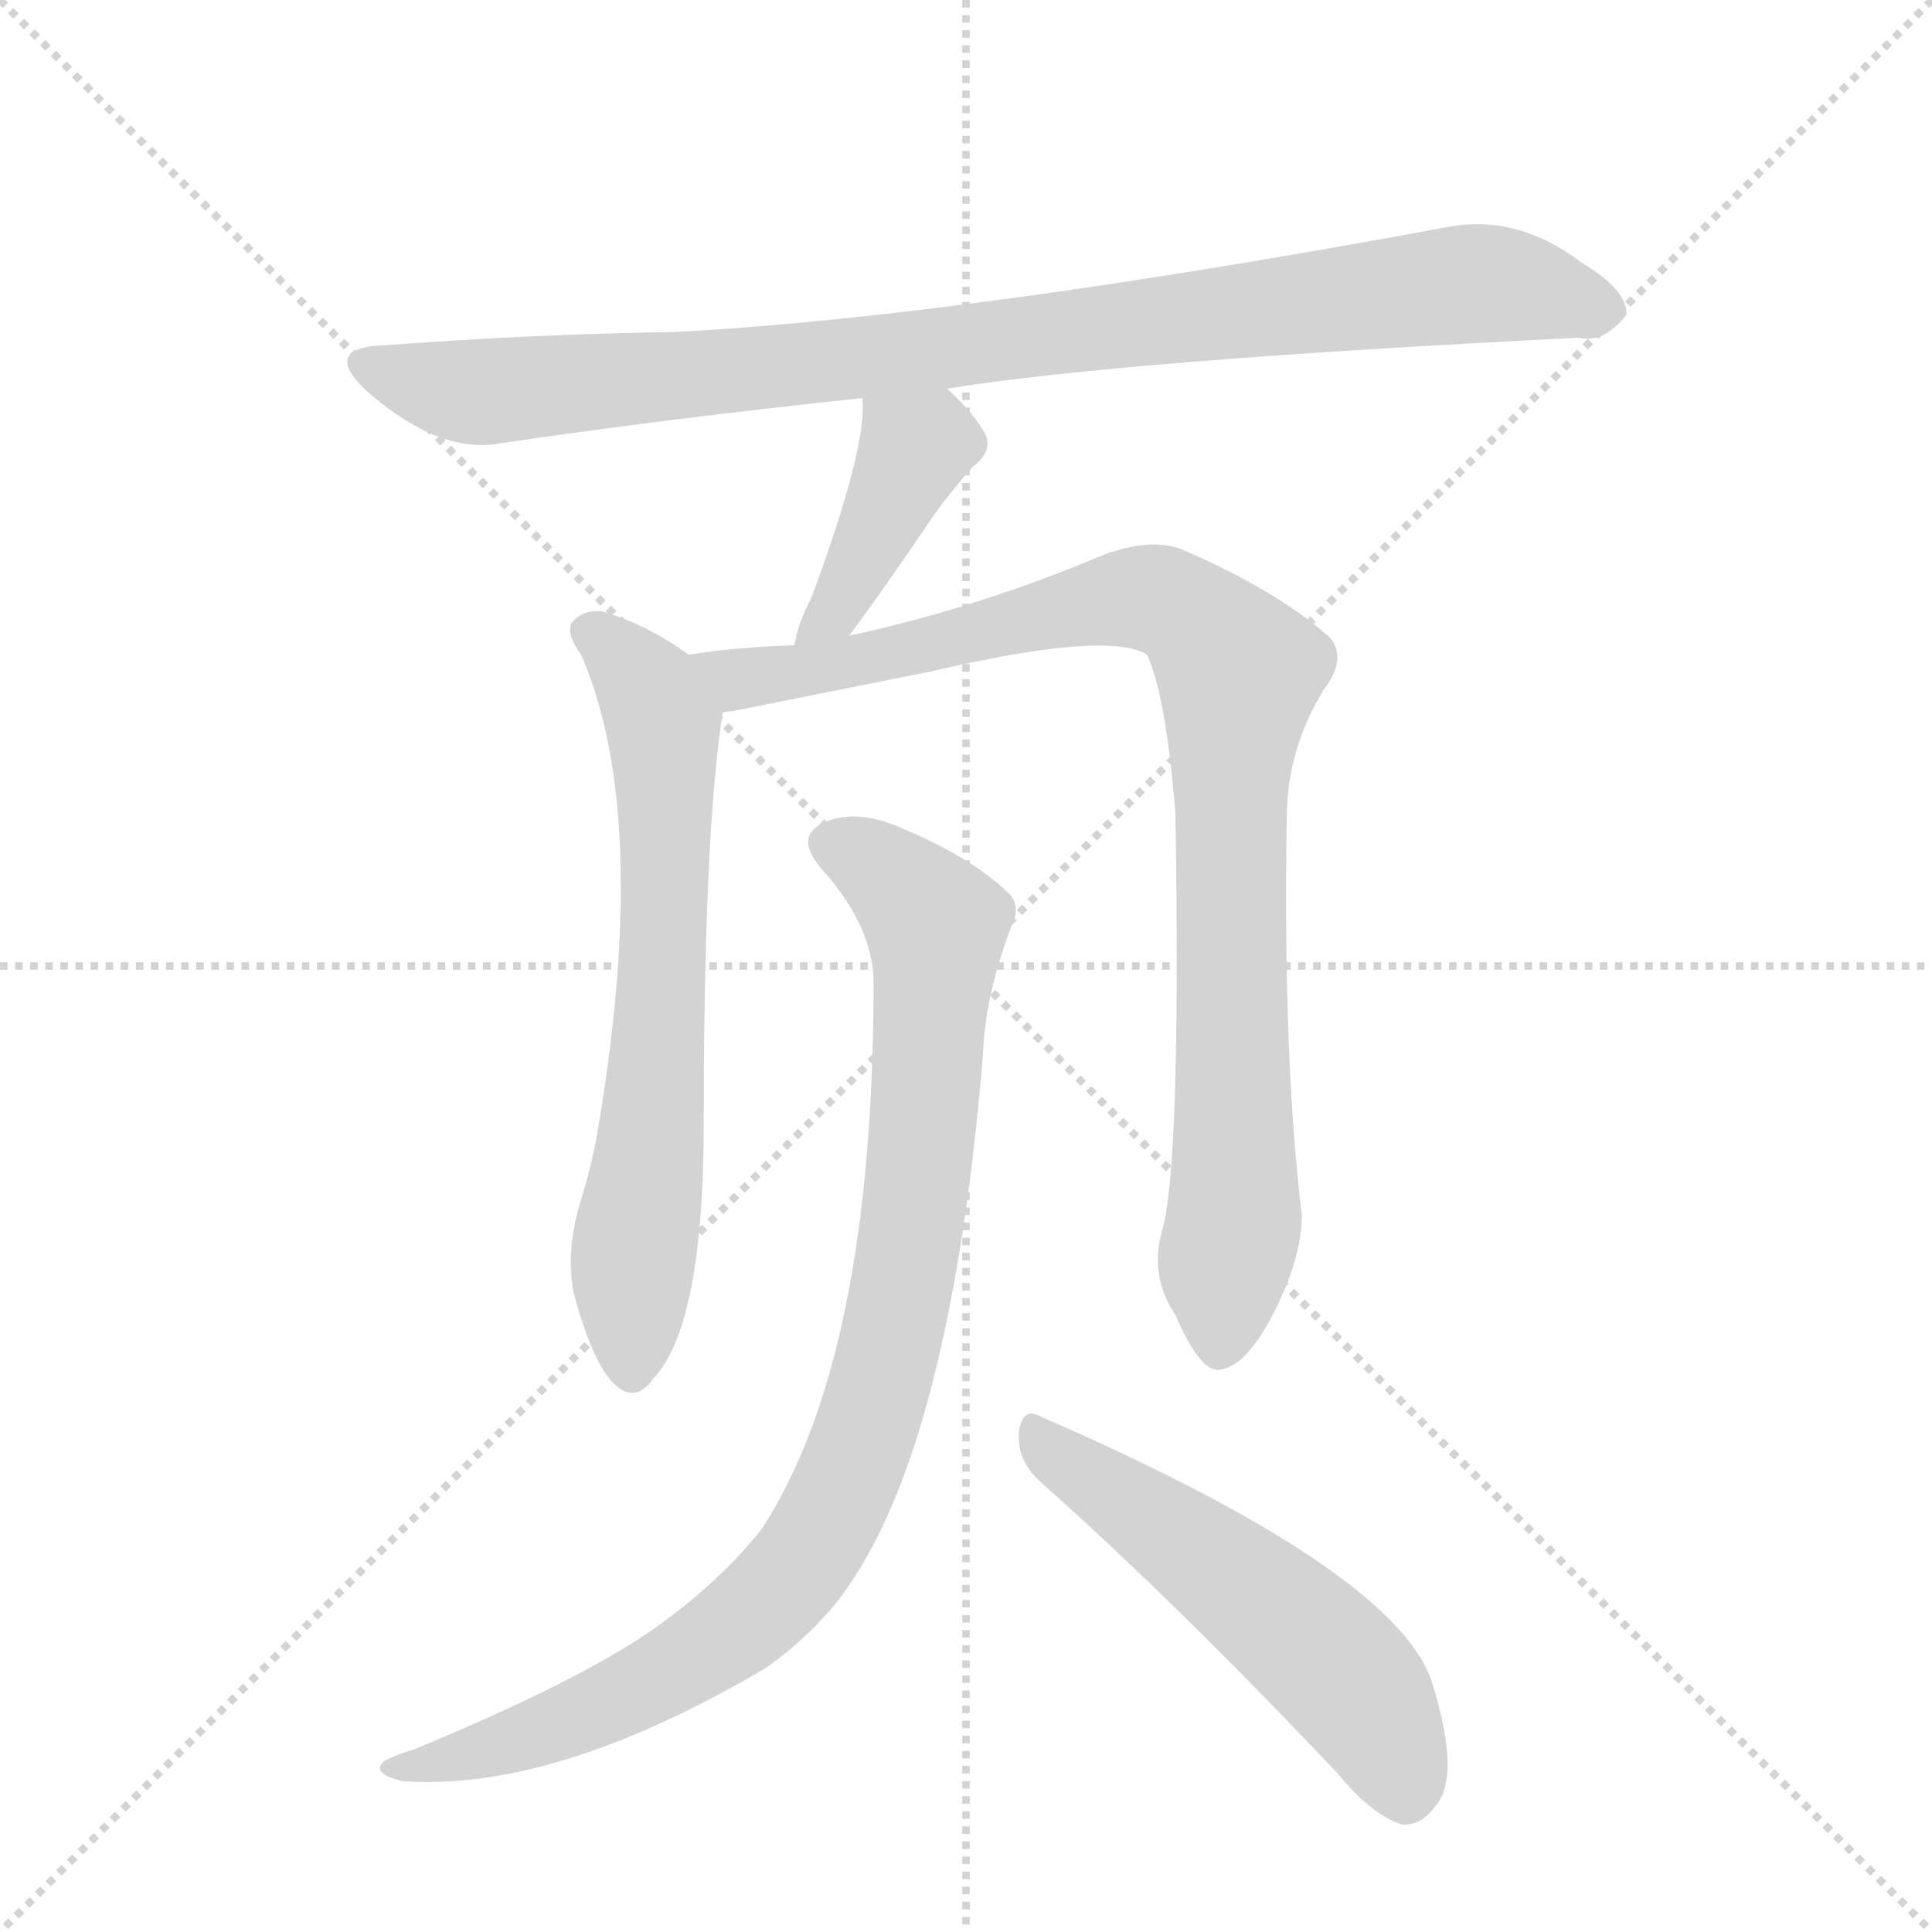 <svg version="1.1" viewBox="0 0 1024 1024" xmlns="http://www.w3.org/2000/svg">
  <g stroke="lightgray" stroke-dasharray="1,1" stroke-width="1" transform="scale(4, 4)">
    <line x1="0" y1="0" x2="256" y2="256"></line>
    <line x1="256" y1="0" x2="0" y2="256"></line>
    <line x1="128" y1="0" x2="128" y2="256"></line>
    <line x1="0" y1="128" x2="256" y2="128"></line>
  </g>
  <g transform="scale(1, -1) translate(0, -848)">
    <style type="text/css">
      
        @keyframes keyframes0 {
          from {
            stroke: blue;
            stroke-dashoffset: 916;
            stroke-width: 128;
          }
          75% {
            animation-timing-function: step-end;
            stroke: blue;
            stroke-dashoffset: 0;
            stroke-width: 128;
          }
          to {
            stroke: black;
            stroke-width: 1024;
          }
        }
        #make-me-a-hanzi-animation-0 {
          animation: keyframes0 0.995s both;
          animation-delay: 0s;
          animation-timing-function: linear;
        }
      
        @keyframes keyframes1 {
          from {
            stroke: blue;
            stroke-dashoffset: 402;
            stroke-width: 128;
          }
          57% {
            animation-timing-function: step-end;
            stroke: blue;
            stroke-dashoffset: 0;
            stroke-width: 128;
          }
          to {
            stroke: black;
            stroke-width: 1024;
          }
        }
        #make-me-a-hanzi-animation-1 {
          animation: keyframes1 0.577s both;
          animation-delay: 0.995s;
          animation-timing-function: linear;
        }
      
        @keyframes keyframes2 {
          from {
            stroke: blue;
            stroke-dashoffset: 664;
            stroke-width: 128;
          }
          68% {
            animation-timing-function: step-end;
            stroke: blue;
            stroke-dashoffset: 0;
            stroke-width: 128;
          }
          to {
            stroke: black;
            stroke-width: 1024;
          }
        }
        #make-me-a-hanzi-animation-2 {
          animation: keyframes2 0.79s both;
          animation-delay: 1.573s;
          animation-timing-function: linear;
        }
      
        @keyframes keyframes3 {
          from {
            stroke: blue;
            stroke-dashoffset: 923;
            stroke-width: 128;
          }
          75% {
            animation-timing-function: step-end;
            stroke: blue;
            stroke-dashoffset: 0;
            stroke-width: 128;
          }
          to {
            stroke: black;
            stroke-width: 1024;
          }
        }
        #make-me-a-hanzi-animation-3 {
          animation: keyframes3 1.001s both;
          animation-delay: 2.363s;
          animation-timing-function: linear;
        }
      
        @keyframes keyframes4 {
          from {
            stroke: blue;
            stroke-dashoffset: 921;
            stroke-width: 128;
          }
          75% {
            animation-timing-function: step-end;
            stroke: blue;
            stroke-dashoffset: 0;
            stroke-width: 128;
          }
          to {
            stroke: black;
            stroke-width: 1024;
          }
        }
        #make-me-a-hanzi-animation-4 {
          animation: keyframes4 1s both;
          animation-delay: 3.364s;
          animation-timing-function: linear;
        }
      
        @keyframes keyframes5 {
          from {
            stroke: blue;
            stroke-dashoffset: 529;
            stroke-width: 128;
          }
          63% {
            animation-timing-function: step-end;
            stroke: blue;
            stroke-dashoffset: 0;
            stroke-width: 128;
          }
          to {
            stroke: black;
            stroke-width: 1024;
          }
        }
        #make-me-a-hanzi-animation-5 {
          animation: keyframes5 0.681s both;
          animation-delay: 4.364s;
          animation-timing-function: linear;
        }
      
    </style>
    
      <path d="M 502 642 Q 595 657 837 669 Q 850 666 862 681 Q 863 694 838 709 Q 805 734 769 728 Q 510 680 357 672 Q 284 671 204 665 Q 170 664 194 641 Q 233 607 265 613 Q 353 626 457 637 L 502 642 Z" fill="lightgray"></path>
    
      <path d="M 450 511 Q 468 535 495 575 Q 502 585 515 600 Q 528 610 521 620 Q 515 630 502 642 C 480 663 456 667 457 637 Q 460 612 430 531 Q 423 518 421 506 C 415 477 432 487 450 511 Z" fill="lightgray"></path>
    
      <path d="M 365 501 Q 343 517 319 524 Q 309 525 303 518 Q 300 512 308 501 Q 345 416 317 250 Q 314 231 307 209 Q 300 184 304 163 Q 313 129 324 116 Q 336 103 346 117 Q 373 145 373 253 Q 373 406 383 470 C 385 487 385 487 365 501 Z" fill="lightgray"></path>
    
      <path d="M 616 196 Q 609 172 623 151 Q 636 121 646 122 Q 661 123 677 156 Q 690 183 690 204 Q 680 286 682 414 Q 682 451 702 483 Q 714 499 705 510 Q 677 535 626 557 Q 610 563 585 554 Q 519 526 450 511 L 421 506 Q 390 505 365 501 C 335 497 354 464 383 470 Q 384 471 388 471 L 493 492 Q 587 514 608 501 Q 618 479 623 417 Q 626 231 616 196 Z" fill="lightgray"></path>
    
      <path d="M 463 327 Q 463 129 404 38 Q 382 10 347 -15 Q 307 -43 220 -79 Q 207 -83 203 -86 Q 197 -92 213 -96 Q 294 -102 406 -36 Q 427 -21 442 -3 Q 503 72 521 289 Q 522 320 536 357 Q 542 369 533 376 Q 514 394 478 409 Q 456 419 439 413 Q 420 406 435 388 Q 463 357 463 327 Z" fill="lightgray"></path>
    
      <path d="M 551 63 Q 623 -1 709 -92 Q 727 -114 743 -119 Q 753 -120 761 -109 Q 774 -94 760 -47 Q 745 13 552 97 Q 542 103 540 89 Q 539 74 551 63 Z" fill="lightgray"></path>
    
    
      <clipPath id="make-me-a-hanzi-clip-0">
        <path d="M 502 642 Q 595 657 837 669 Q 850 666 862 681 Q 863 694 838 709 Q 805 734 769 728 Q 510 680 357 672 Q 284 671 204 665 Q 170 664 194 641 Q 233 607 265 613 Q 353 626 457 637 L 502 642 Z"></path>
      </clipPath>
      <path clip-path="url(#make-me-a-hanzi-clip-0)" d="M 197 654 L 257 640 L 477 660 L 787 698 L 850 683" fill="none" id="make-me-a-hanzi-animation-0" stroke-dasharray="788 1576" stroke-linecap="round"></path>
    
      <clipPath id="make-me-a-hanzi-clip-1">
        <path d="M 450 511 Q 468 535 495 575 Q 502 585 515 600 Q 528 610 521 620 Q 515 630 502 642 C 480 663 456 667 457 637 Q 460 612 430 531 Q 423 518 421 506 C 415 477 432 487 450 511 Z"></path>
      </clipPath>
      <path clip-path="url(#make-me-a-hanzi-clip-1)" d="M 465 633 L 485 611 L 441 522 L 428 511" fill="none" id="make-me-a-hanzi-animation-1" stroke-dasharray="274 548" stroke-linecap="round"></path>
    
      <clipPath id="make-me-a-hanzi-clip-2">
        <path d="M 365 501 Q 343 517 319 524 Q 309 525 303 518 Q 300 512 308 501 Q 345 416 317 250 Q 314 231 307 209 Q 300 184 304 163 Q 313 129 324 116 Q 336 103 346 117 Q 373 145 373 253 Q 373 406 383 470 C 385 487 385 487 365 501 Z"></path>
      </clipPath>
      <path clip-path="url(#make-me-a-hanzi-clip-2)" d="M 311 514 L 337 491 L 352 459 L 352 343 L 335 122" fill="none" id="make-me-a-hanzi-animation-2" stroke-dasharray="536 1072" stroke-linecap="round"></path>
    
      <clipPath id="make-me-a-hanzi-clip-3">
        <path d="M 616 196 Q 609 172 623 151 Q 636 121 646 122 Q 661 123 677 156 Q 690 183 690 204 Q 680 286 682 414 Q 682 451 702 483 Q 714 499 705 510 Q 677 535 626 557 Q 610 563 585 554 Q 519 526 450 511 L 421 506 Q 390 505 365 501 C 335 497 354 464 383 470 Q 384 471 388 471 L 493 492 Q 587 514 608 501 Q 618 479 623 417 Q 626 231 616 196 Z"></path>
      </clipPath>
      <path clip-path="url(#make-me-a-hanzi-clip-3)" d="M 372 498 L 393 487 L 423 491 L 570 527 L 610 531 L 636 518 L 657 492 L 651 379 L 654 199 L 647 134" fill="none" id="make-me-a-hanzi-animation-3" stroke-dasharray="795 1590" stroke-linecap="round"></path>
    
      <clipPath id="make-me-a-hanzi-clip-4">
        <path d="M 463 327 Q 463 129 404 38 Q 382 10 347 -15 Q 307 -43 220 -79 Q 207 -83 203 -86 Q 197 -92 213 -96 Q 294 -102 406 -36 Q 427 -21 442 -3 Q 503 72 521 289 Q 522 320 536 357 Q 542 369 533 376 Q 514 394 478 409 Q 456 419 439 413 Q 420 406 435 388 Q 463 357 463 327 Z"></path>
      </clipPath>
      <path clip-path="url(#make-me-a-hanzi-clip-4)" d="M 441 400 L 474 382 L 496 355 L 478 162 L 443 52 L 418 11 L 354 -39 L 283 -72 L 209 -90" fill="none" id="make-me-a-hanzi-animation-4" stroke-dasharray="793 1586" stroke-linecap="round"></path>
    
      <clipPath id="make-me-a-hanzi-clip-5">
        <path d="M 551 63 Q 623 -1 709 -92 Q 727 -114 743 -119 Q 753 -120 761 -109 Q 774 -94 760 -47 Q 745 13 552 97 Q 542 103 540 89 Q 539 74 551 63 Z"></path>
      </clipPath>
      <path clip-path="url(#make-me-a-hanzi-clip-5)" d="M 552 84 L 695 -23 L 731 -66 L 744 -102" fill="none" id="make-me-a-hanzi-animation-5" stroke-dasharray="401 802" stroke-linecap="round"></path>
    
  </g>
</svg>